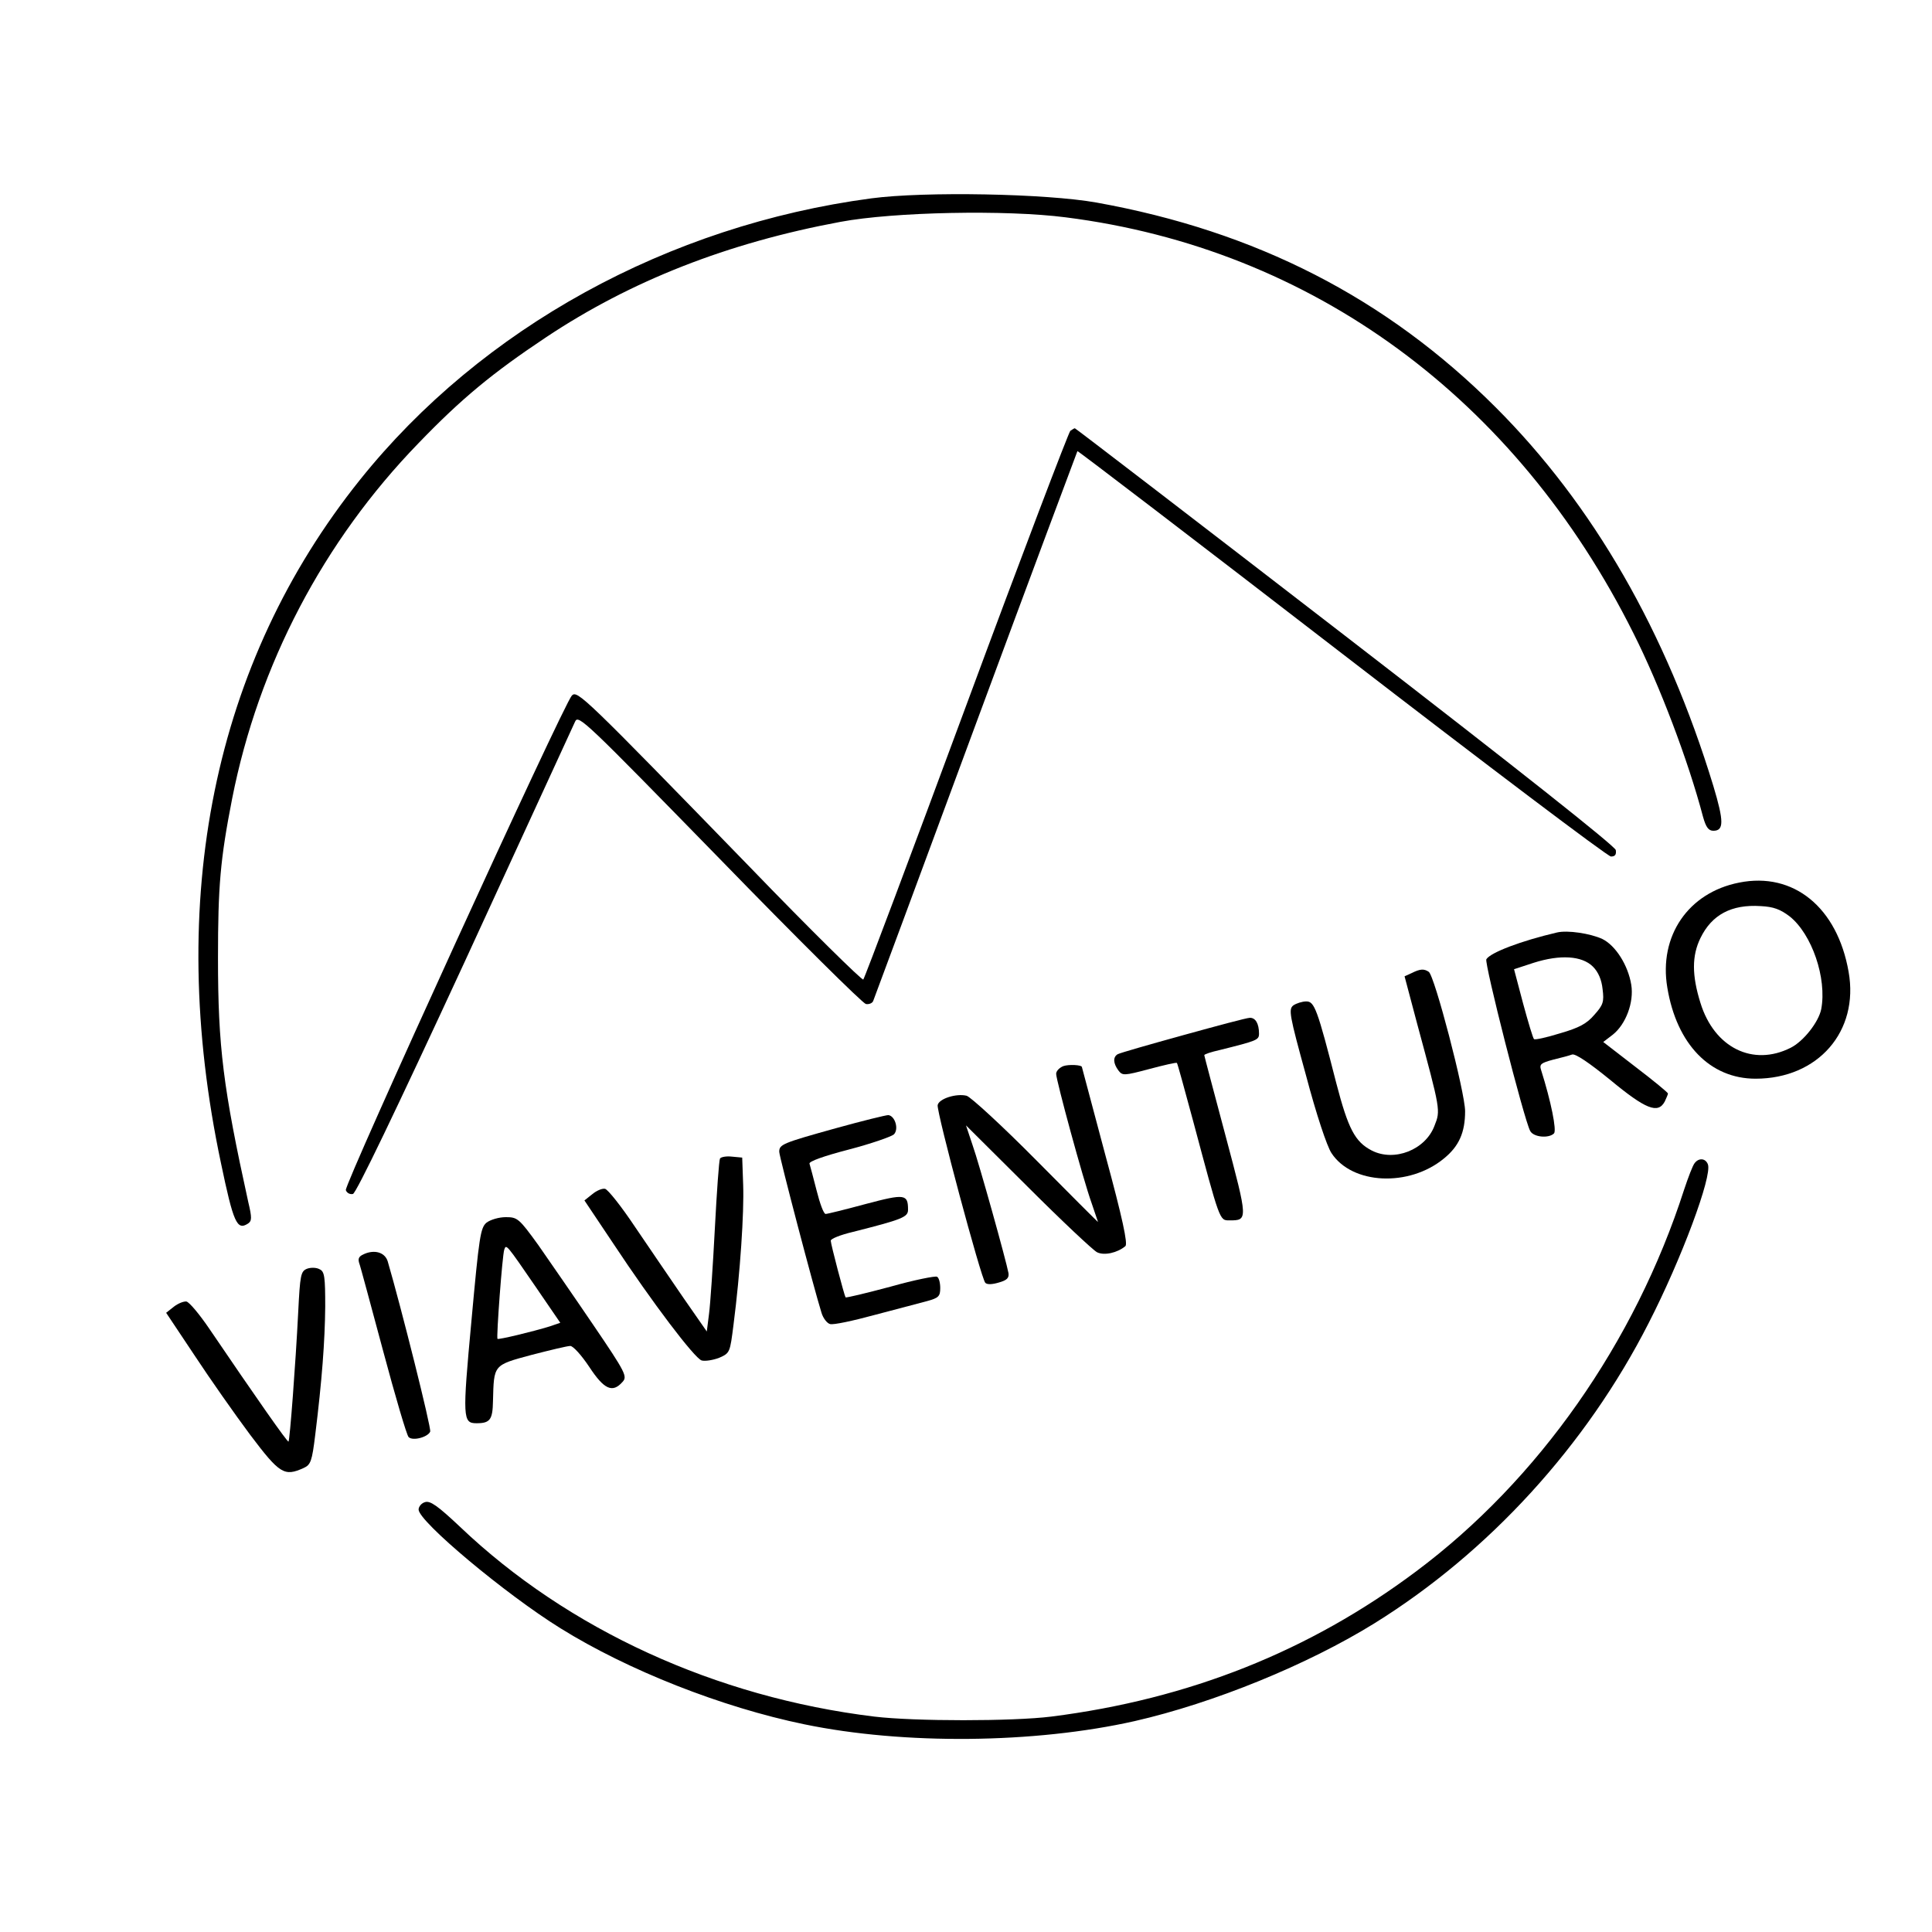 <?xml version="1.0" standalone="no"?>
<!DOCTYPE svg PUBLIC "-//W3C//DTD SVG 20010904//EN"
 "http://www.w3.org/TR/2001/REC-SVG-20010904/DTD/svg10.dtd">
<svg version="1.0" xmlns="http://www.w3.org/2000/svg"
 width="600pt" height="600pt" viewBox="0 0 600 600"
 preserveAspectRatio="xMidYMid meet">
<g transform="translate(0,600) scale(0.1,-0.1)"
fill="#000000" stroke="none">
<path d="M2706 5384 c-631 -84 -1210 -402 -1588 -874 -455 -568 -605 -1303
-432 -2121 39 -187 50 -211 84 -189 12 8 13 17 1 67 -78 355 -94 482 -94 758
0 223 7 306 44 495 82 415 283 799 579 1104 134 139 230 218 395 328 264 176
565 294 915 359 166 31 515 38 700 14 764 -97 1398 -561 1763 -1292 81 -161
170 -395 216 -570 9 -32 17 -43 32 -43 33 0 33 29 0 139 -146 479 -373 873
-676 1176 -340 340 -745 547 -1240 636 -157 28 -533 35 -699 13z"/>
<path d="M3324 4662 c-5 -4 -151 -387 -323 -852 -172 -465 -316 -848 -320
-852 -3 -4 -163 153 -353 350 -515 530 -535 549 -552 532 -26 -27 -708 -1520
-702 -1536 3 -9 13 -14 22 -12 10 2 133 258 348 723 182 396 336 731 342 744
10 23 32 1 448 -425 240 -247 445 -450 455 -452 10 -2 21 3 23 10 3 7 146 393
318 858 172 465 315 847 316 849 2 1 371 -281 821 -628 450 -347 826 -631 836
-631 13 0 17 6 15 20 -2 12 -306 253 -840 665 -460 355 -838 645 -840 645 -2
0 -8 -4 -14 -8z"/>
<path d="M5401 3259 c-158 -31 -250 -166 -223 -326 29 -176 133 -283 274 -283
194 0 322 147 289 332 -35 200 -171 311 -340 277z m157 -105 c69 -55 116 -192
98 -288 -8 -40 -55 -100 -95 -120 -117 -59 -237 0 -280 139 -27 86 -27 147 0
202 35 72 96 105 187 99 40 -2 61 -10 90 -32z"/>
<path d="M4835 3104 c-111 -26 -206 -62 -219 -83 -7 -11 117 -498 136 -533 10
-20 58 -24 74 -8 9 9 -9 99 -40 197 -6 18 0 22 37 32 25 6 51 13 59 16 10 4
54 -26 119 -79 110 -91 148 -106 169 -67 5 11 10 22 10 25 0 3 -45 40 -100 82
l-101 78 30 23 c40 32 66 100 57 155 -10 61 -49 122 -90 142 -37 17 -108 28
-141 20z m112 -106 c17 -17 27 -41 30 -70 5 -39 2 -49 -26 -80 -23 -27 -47
-40 -106 -57 -42 -13 -78 -21 -81 -18 -3 2 -18 52 -34 111 l-28 106 61 20 c82
26 150 22 184 -12z"/>
<path d="M4384 2978 l-22 -10 39 -147 c73 -270 73 -269 54 -317 -28 -75 -125
-113 -195 -77 -52 27 -73 67 -110 209 -59 231 -68 254 -93 254 -13 0 -31 -6
-40 -12 -16 -12 -13 -29 39 -218 32 -121 65 -220 79 -241 64 -98 241 -106 349
-17 47 38 66 81 66 147 0 58 -95 422 -113 433 -15 10 -27 9 -53 -4z"/>
<path d="M3674 2785 c-105 -29 -196 -55 -203 -59 -15 -9 -14 -28 2 -50 13 -17
17 -17 96 4 45 12 84 21 86 19 2 -2 24 -83 50 -179 84 -314 82 -310 113 -310
58 0 58 0 -12 263 -36 135 -66 248 -66 250 0 3 21 10 48 16 116 29 122 31 122
51 0 31 -11 50 -29 49 -9 0 -102 -25 -207 -54z"/>
<path d="M3302 2689 c-12 -5 -22 -15 -22 -24 0 -20 84 -329 110 -401 11 -32
20 -59 20 -59 0 -1 -87 86 -192 192 -106 107 -203 196 -216 200 -32 8 -86 -9
-90 -29 -4 -20 135 -539 148 -552 6 -6 22 -5 42 1 25 7 32 14 30 29 -7 38 -91
340 -112 399 l-20 60 192 -191 c106 -106 203 -197 215 -203 22 -11 63 -2 88
19 8 7 -9 87 -62 282 -40 150 -73 274 -73 274 0 7 -41 9 -58 3z"/>
<path d="M2595 2496 c-165 -46 -175 -50 -175 -73 0 -15 108 -426 131 -499 5
-18 18 -34 27 -36 10 -3 71 10 137 28 66 17 139 37 163 43 37 10 42 15 42 41
0 16 -4 32 -10 35 -5 3 -71 -10 -145 -31 -75 -20 -137 -35 -139 -33 -4 6 -46
165 -46 176 0 6 30 18 68 27 154 39 172 46 172 69 0 49 -10 50 -131 18 -63
-17 -119 -31 -125 -31 -6 0 -18 33 -28 73 -10 39 -20 77 -22 83 -3 7 45 24
122 44 69 18 132 40 140 47 16 16 4 57 -17 60 -8 0 -81 -18 -164 -41z"/>
<path d="M2236 2402 c-3 -5 -10 -103 -16 -218 -6 -115 -14 -234 -18 -264 l-7
-55 -73 105 c-40 58 -107 157 -150 220 -42 63 -84 116 -93 118 -9 2 -27 -6
-40 -17 l-24 -19 89 -133 c123 -186 253 -357 275 -364 11 -3 35 1 54 8 34 15
34 16 45 103 21 163 33 348 30 434 l-3 85 -32 3 c-17 2 -34 -1 -37 -6z"/>
<path d="M5263 2388 c-6 -7 -20 -44 -33 -83 -153 -475 -453 -902 -832 -1185
-331 -248 -706 -397 -1133 -451 -120 -15 -425 -15 -550 0 -492 60 -951 270
-1286 589 -70 66 -93 82 -109 77 -11 -3 -20 -14 -20 -23 0 -37 270 -263 441
-369 209 -130 500 -245 757 -298 309 -64 715 -60 1026 10 245 56 537 175 745
304 354 220 657 551 851 932 102 199 198 457 184 493 -7 19 -28 21 -41 4z"/>
<path d="M1511 2203 c-19 -16 -23 -43 -47 -306 -28 -302 -27 -317 16 -317 42
0 50 11 51 69 3 113 0 111 119 143 58 15 112 28 121 28 9 0 35 -29 59 -65 46
-70 72 -82 103 -47 16 17 11 28 -91 178 -59 87 -136 198 -170 247 -60 83 -65
87 -101 87 -22 0 -48 -8 -60 -17z m153 -200 l76 -111 -32 -11 c-55 -17 -160
-42 -163 -39 -4 4 15 260 21 277 6 18 6 18 98 -116z"/>
<path d="M1137 2108 c-21 -8 -26 -14 -22 -29 4 -10 37 -134 75 -275 38 -142
73 -261 79 -267 13 -13 60 0 67 17 4 11 -91 389 -132 529 -8 25 -35 36 -67 25z"/>
<path d="M954 2060 c-20 -8 -22 -18 -28 -137 -8 -159 -26 -396 -30 -400 -3 -3
-99 134 -247 352 -30 44 -61 81 -70 83 -9 1 -26 -6 -39 -16 l-24 -19 88 -132
c48 -73 126 -184 173 -247 92 -122 106 -130 166 -103 22 10 26 21 36 103 21
170 30 291 31 398 0 92 -2 109 -17 116 -10 6 -28 6 -39 2z"/>
</g>
</svg>
